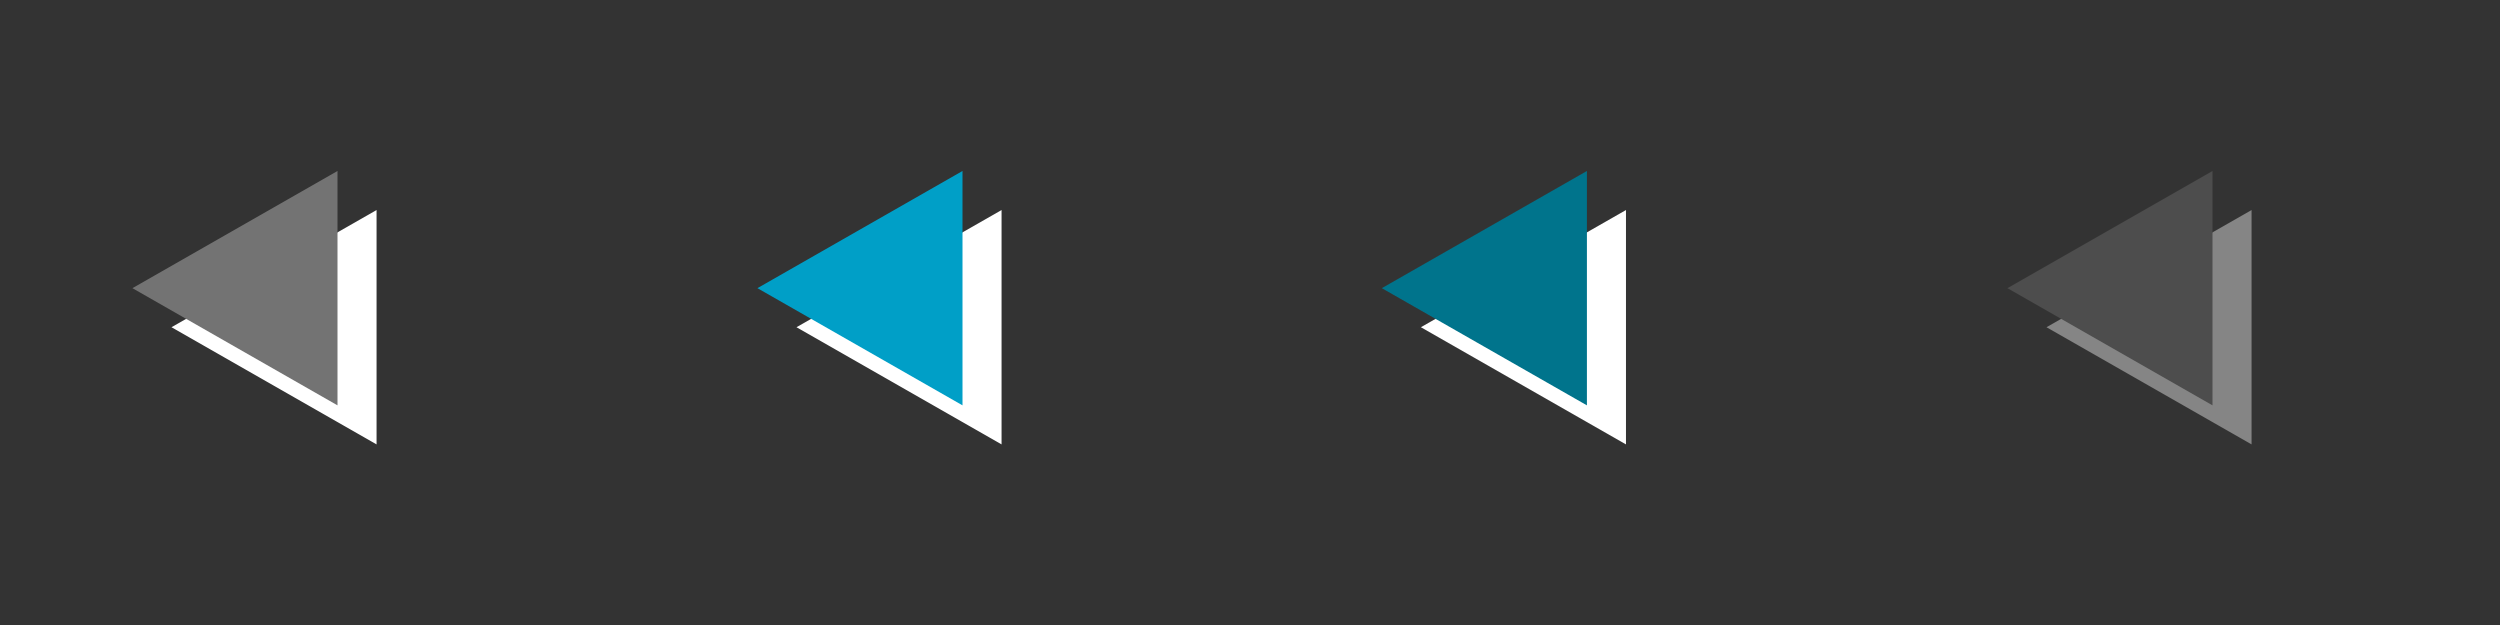 <?xml version="1.0" encoding="utf-8"?>
<!-- Generator: Adobe Illustrator 15.0.0, SVG Export Plug-In . SVG Version: 6.00 Build 0)  -->
<!DOCTYPE svg PUBLIC "-//W3C//DTD SVG 1.1//EN" "http://www.w3.org/Graphics/SVG/1.1/DTD/svg11.dtd">
<svg version="1.1" id="Calque_1" xmlns="http://www.w3.org/2000/svg" xmlns:xlink="http://www.w3.org/1999/xlink" x="0px" y="0px"
	 width="64px" height="16.002px" viewBox="0 0 64 16.002" style="enable-background:new 0 0 64 16.002;" xml:space="preserve">
<rect x="0" y="0" width="64" height="16.002" fill="#333333" stroke="none"/>
<style type="text/css">
<![CDATA[
	.st0{opacity:0.4;}
	.st1{fill:#FFFFFF;}
	.st2{fill:#00748C;}
	.st3{fill:#009FC7;}
	.st4{fill:#737373;}
]]>
</style>
<g>
	<polygon class="st1" points="41.625,11.377 41.625,5.377 36.375,8.377 	"/>
	<polygon class="st2" points="40.625,10.377 40.625,4.377 35.375,7.377 	"/>
</g>
<g>
	<polygon class="st1" points="25.64,11.377 25.64,5.377 20.39,8.377 	"/>
	<polygon class="st3" points="24.64,10.377 24.64,4.377 19.39,7.377 	"/>
</g>
<g class="st0">
	<polygon class="st1" points="57.64,11.377 57.64,5.377 52.39,8.377 	"/>
	<polygon class="st4" points="56.64,10.377 56.64,4.377 51.39,7.377 	"/>
</g>
<g>
	<polygon class="st1" points="9.64,11.377 9.64,5.377 4.39,8.377 	"/>
	<polygon class="st4" points="8.64,10.377 8.64,4.377 3.39,7.377 	"/>
</g>
</svg>

